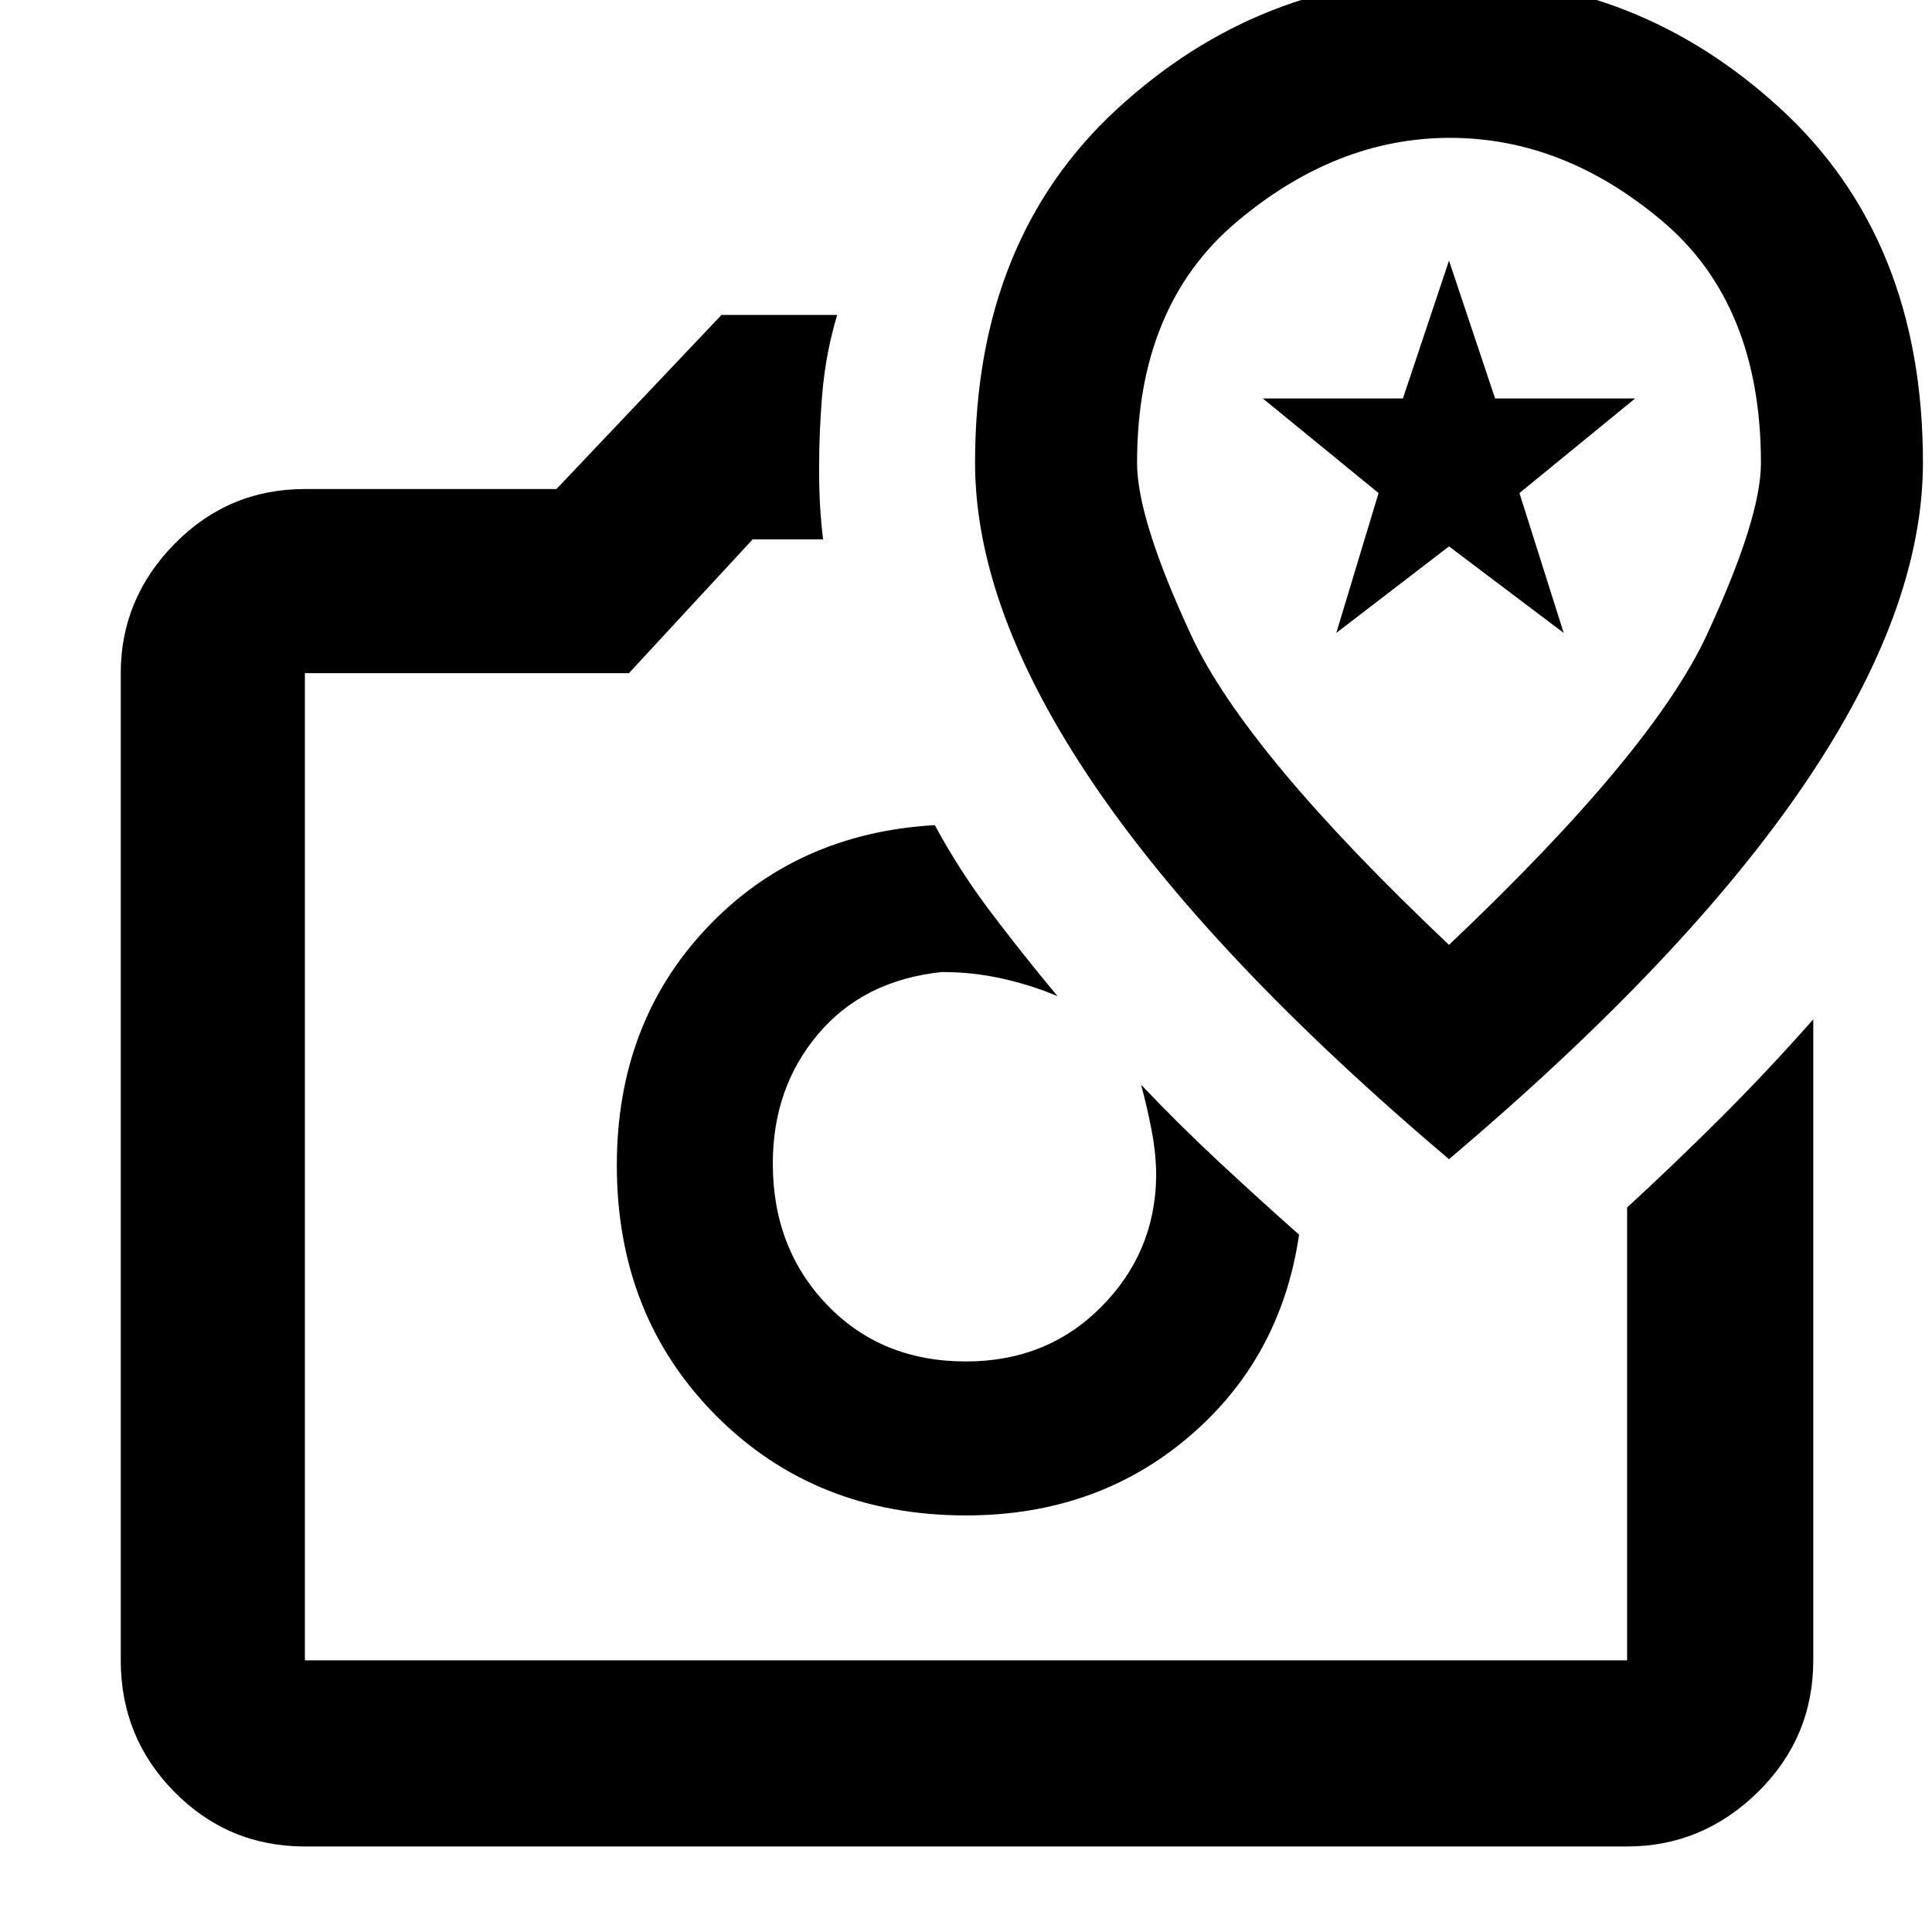 <svg xmlns="http://www.w3.org/2000/svg" height="48" viewBox="0 -960 960 960" width="48"><path d="M480-207q64.82 0 110.66-39t54.84-100.5q-20-17.73-39.75-36.12Q586-401 567-421q3 11 5.25 22.75t2.25 22.75q-.5 38-27.41 65t-67.09 27q-42 0-69-28.1t-27-70.25q0-37.73 22.59-64.41Q429.17-472.95 468-477q15.5 0 30 3.25t27.5 8.75q-16.91-20.27-32.83-41.28-15.92-21.01-28.17-43.72-69 4-113.5 51.3T306.5-381q0 74.87 49.33 124.44Q405.17-207 480-207ZM358.5-803.5H416q-5.5 18.25-7.25 37.35T407-727q0 10 .5 18.5T409-692h-35l-61.5 66.5h-161V-135h657v-225q23.5-21.61 46.75-44.8Q878.5-428 901-453.5V-135q0 38.43-27.53 65.47Q845.93-42.5 808.5-42.5h-657q-38.02 0-64.76-27.03Q60-96.57 60-135v-490.5q0-37.02 26.74-64.26Q113.48-717 151.5-717h125l82-86.5ZM480-381Zm240-3q117.88-99.83 176.69-186.45 58.81-86.62 58.81-159.78Q955.5-841 884.74-906q-70.75-65-164.75-65-93.99 0-164.74 65-70.75 65-70.75 175.88 0 72.81 58.81 159.55Q602.12-483.83 720-384Zm0-106.5q-101.05-95.62-128.03-153.66Q565-702.2 565-729.97q0-78.07 49.5-119.8 49.5-41.73 106-41.73T826-850.13q49 41.37 49 120.22 0 27.41-26.97 85.53Q821.05-586.25 720-490.5Zm-56-155 21-69.5-57.5-47h69.59L720-830.5l22.91 68.5h69.59L755-715l22 69.5-57-43-56 43Zm56-45Z"/></svg>